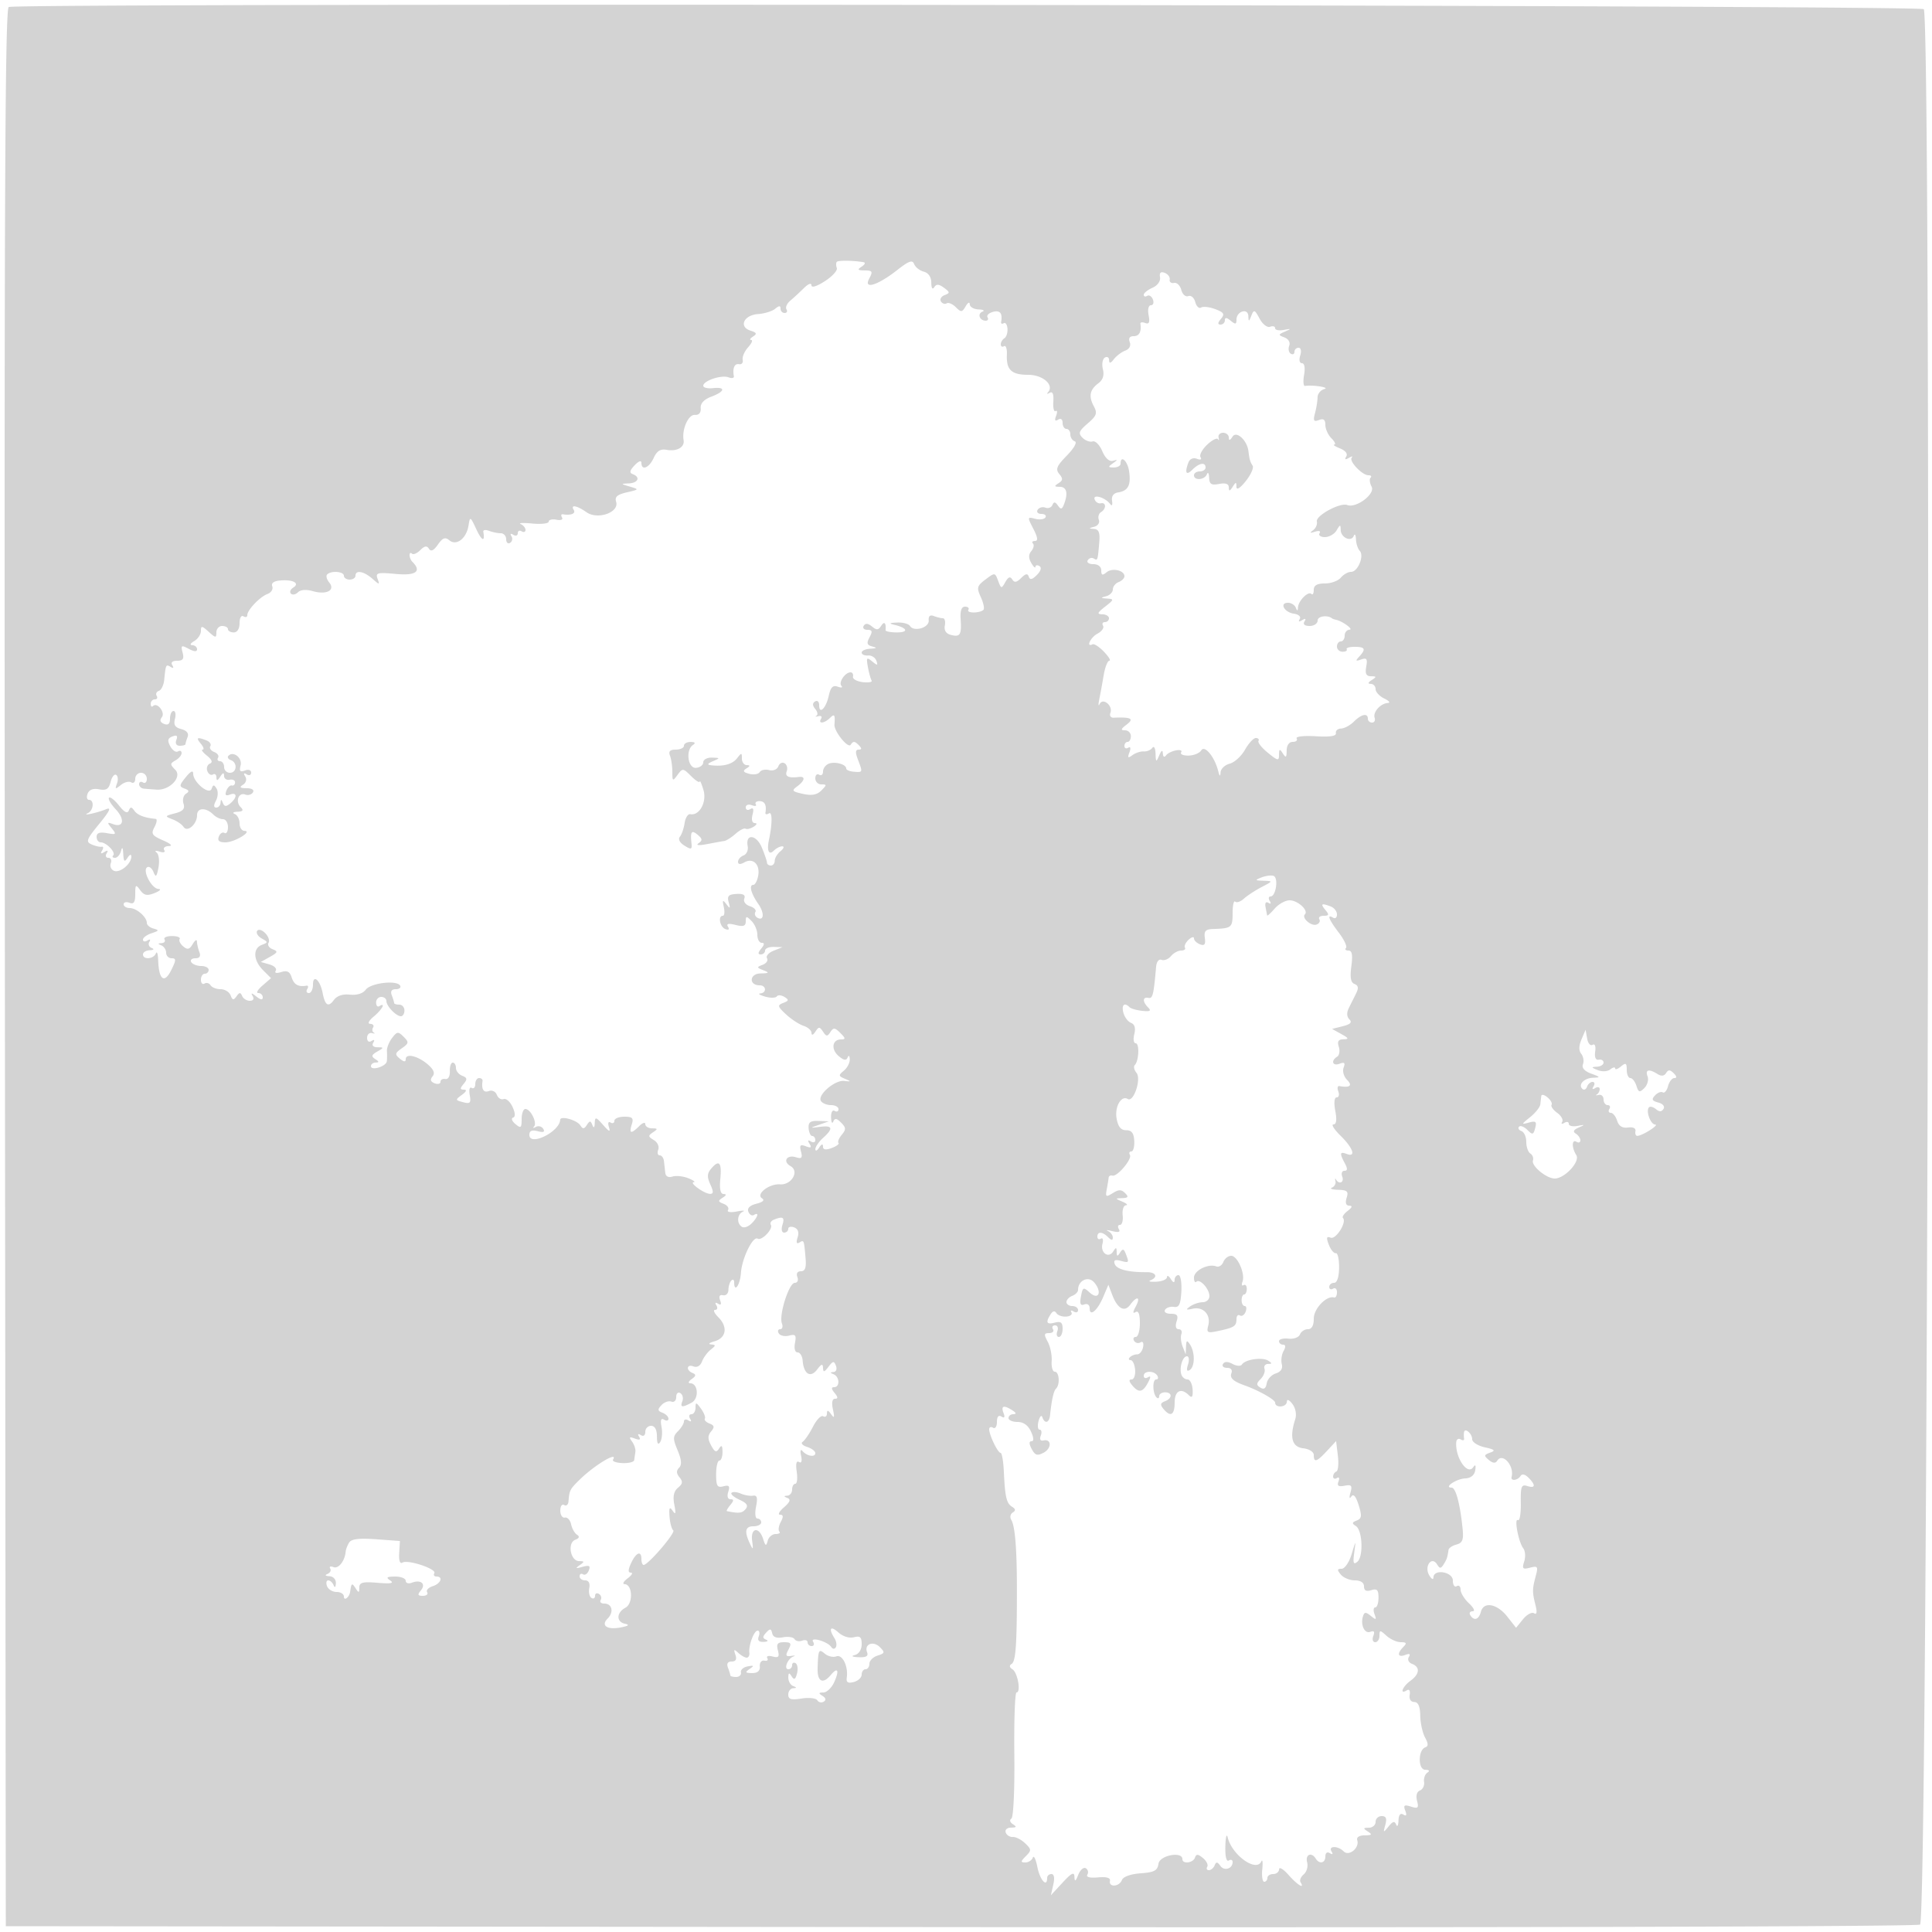 <svg xmlns="http://www.w3.org/2000/svg" width="500" height="500"><path d="M2.261 1.817c-.981.624-1.19 52.414-1 248.735L1.5 498.5l247 .236c143.502.137 247.59-.138 248.407-.656 2.076-1.316 3.02-494.37.95-495.705C496.163 1.283 3.974.729 2.261 1.817m214.325 65.93c-.246.247-.257.967-.023 1.601.234.633-1.147 2.169-3.069 3.411-2.123 1.373-3.494 1.789-3.494 1.062 0-.678-.848-.356-1.952.74-1.074 1.067-2.658 2.528-3.522 3.249-.863.72-1.308 1.733-.989 2.25.32.517.104.94-.478.94S202 80.495 202 79.878c0-.815-.381-.807-1.391.031-.764.635-2.766 1.253-4.447 1.373-3.682.263-5.046 3.303-1.927 4.293 1.606.509 1.741.826.647 1.519-.76.481-.975.882-.477.891.498.008.141.859-.792 1.89s-1.565 2.494-1.405 3.25c.161.756-.27 1.263-.958 1.125-1.161-.232-1.706 1.05-1.328 3.123.088.48-.538.605-1.39.278-1.806-.693-6.532.889-6.532 2.187 0 .488 1.125.763 2.5.613 3.388-.372 3.159.862-.409 2.209-1.905.718-2.854 1.744-2.75 2.969.101 1.188-.452 1.825-1.514 1.745-1.674-.126-3.394 3.724-2.913 6.52.319 1.852-1.71 3.011-4.414 2.52-1.577-.286-2.503.298-3.322 2.095-1.18 2.589-3.178 3.392-3.178 1.277 0-.717-.718-.462-1.75.62-1.282 1.343-1.416 1.958-.5 2.297 2.054.762 1.416 2.29-1 2.397-2.144.095-2.132.134.25.83 2.45.716 2.434.746-.789 1.489-2.458.566-3.156 1.18-2.759 2.429.872 2.749-4.755 4.754-7.651 2.725-2.539-1.778-4.227-2.072-3.301-.573.566.916-.8 1.445-2.824 1.094-.454-.079-.554.294-.224.829.338.547-.285.802-1.425.582-1.115-.215-2.027.009-2.027.497s-1.912.707-4.25.486c-2.338-.22-3.687-.157-3 .139.688.297 1.25.979 1.25 1.515 0 .537-.45.698-1 .358-.55-.34-1-.115-1 .5s-.52.797-1.155.405c-.689-.426-.884-.276-.483.371.369.597.213 1.368-.346 1.714-.559.345-1.016-.074-1.016-.931 0-.857-.638-1.559-1.418-1.559-.78 0-2.149-.28-3.041-.623-.893-.342-1.551-.23-1.463.25.496 2.721-.369 2.418-1.791-.627-1.576-3.375-1.649-3.411-2.031-1-.535 3.365-3.122 5.356-4.968 3.824-1.075-.892-1.724-.647-2.96 1.119-1.089 1.554-1.811 1.893-2.311 1.085-.534-.865-1.13-.772-2.253.35-.839.84-1.804 1.248-2.145.908-.34-.341-.619-.169-.619.381s.313 1.313.696 1.695c2.516 2.516.988 3.66-4.243 3.176-4.782-.442-5.305-.306-4.744 1.232.592 1.626.51 1.625-1.368-.02C94.134 147.818 92 147.449 92 149c0 .55-.675 1-1.5 1s-1.5-.45-1.5-1c0-1.112-3.294-1.373-4.325-.342-.362.362-.128 1.296.519 2.076 1.673 2.016-.682 3.273-4.227 2.257-1.708-.49-3.179-.379-3.849.291-.597.597-1.417.753-1.822.347-.406-.406-.141-1.107.59-1.558 1.802-1.114-.002-2.122-3.308-1.848-1.707.141-2.446.677-2.117 1.535.278.725-.275 1.607-1.228 1.96-1.984.736-5.233 4.147-5.233 5.494 0 .498-.45.628-1 .288-.56-.346-1 .434-1 1.774 0 1.46-.585 2.393-1.5 2.393-.825 0-1.5-.375-1.5-.834 0-.458-.675-.833-1.5-.833s-1.5.745-1.5 1.655c0 1.488-.201 1.473-2-.155-1.751-1.585-2-1.61-2-.205 0 .883-.788 2.064-1.75 2.625-.971.566-1.194 1.033-.5 1.05.688.016 1.25.496 1.25 1.065 0 .679-.74.639-2.146-.113-1.924-1.03-2.089-.929-1.594.965.424 1.621.096 2.113-1.413 2.113-1.231 0-1.698.431-1.252 1.155.443.715.275.883-.44.44-1.205-.744-1.256-.64-1.656 3.363-.135 1.352-.756 2.628-1.379 2.835-.623.208-.878.789-.567 1.292.311.503.088.915-.494.915S39 181.525 39 182.167c0 .641.273.893.607.56 1.09-1.091 3.26 1.69 2.267 2.906-.603.74-.395 1.337.6 1.719 1.049.402 1.526-.03 1.526-1.383 0-1.083.408-1.969.906-1.969.499 0 .664.927.368 2.059-.398 1.525.03 2.208 1.65 2.632 1.392.363 1.986 1.1 1.633 2.022-.307.798-.557 1.639-.557 1.869 0 .23-.661.418-1.469.418-.899 0-1.243-.586-.888-1.511.413-1.077.121-1.336-1.013-.9-1.235.473-1.361 1.045-.562 2.539.568 1.06 1.46 1.664 1.982 1.341.523-.323.95-.133.95.422 0 .555-.715 1.41-1.589 1.899-1.427.798-1.433 1.046-.058 2.42 1.871 1.871-1.449 5.391-4.853 5.146-1.1-.079-2.562-.191-3.25-.25-.687-.058-1.25-.583-1.25-1.165 0-.582.45-.781 1-.441s1-.084 1-.941S37.325 200 36.5 200s-1.5.702-1.5 1.559-.47 1.269-1.044.914c-.574-.355-1.783-.044-2.687.691-1.42 1.155-1.556 1.103-1-.382.354-.945.261-1.954-.206-2.243-.467-.289-1.116.536-1.441 1.832-.462 1.838-1.115 2.257-2.966 1.904-1.555-.298-2.584.094-2.983 1.135-.336.875-.174 1.59.358 1.59 1.411 0 1.187 2.73-.281 3.428-1.773.843 2.344-.035 4.726-1.008 1.42-.58.92.48-1.775 3.77-3.34 4.076-3.557 4.662-1.976 5.352.976.427 2.146.693 2.599.592.454-.101.497.347.096.996-.488.789-.296.911.58.37.866-.535 1.068-.418.595.345-.392.635-.188 1.155.453 1.155s.921.638.622 1.417c-.299.78.09 1.661.864 1.958 1.55.595 4.475-1.834 4.451-3.696-.009-.691-.417-.558-.985.321-.774 1.198-.996.997-1.101-1-.089-1.709-.276-1.946-.588-.75-.252.962-.95 1.75-1.551 1.75s-.815-.279-.474-.619c.758-.759-1.734-3.381-3.215-3.381-.589 0-1.071-.645-1.071-1.434 0-1.007.793-1.29 2.663-.951 2.424.44 2.536.327 1.25-1.253-1.249-1.535-1.214-1.662.305-1.093 2.765 1.036 3.184-1.212.716-3.839-1.251-1.332-2.025-2.673-1.719-2.979.307-.306 1.468.602 2.581 2.017 1.367 1.738 2.19 2.161 2.538 1.302.41-1.014.7-1.005 1.44.046.802 1.141 2.585 1.822 5.511 2.107.432.043.297.989-.3 2.104-.948 1.773-.67 2.208 2.215 3.461 2.005.871 2.59 1.449 1.491 1.473-.995.021-1.534.484-1.198 1.028.358.579-.134.747-1.191.405-1.06-.343-1.373-.235-.76.262.573.464.786 2.194.472 3.844-.464 2.445-.701 2.665-1.284 1.187-.394-.998-1.127-1.56-1.629-1.25-1.326.82 1.106 5.533 2.899 5.619.825.039.386.515-.976 1.059-1.967.785-2.738.63-3.75-.755-1.144-1.564-1.274-1.456-1.274 1.056 0 2.076-.387 2.65-1.5 2.222-.825-.316-1.5-.139-1.5.393 0 .533.707.969 1.571.969 1.759 0 4.429 2.324 4.429 3.855 0 .549.788 1.209 1.75 1.466 1.482.395 1.406.578-.5 1.19-1.237.397-2.25 1.146-2.25 1.665 0 .518.52.621 1.155.229.682-.422.884-.277.493.355-.363.588-.095 1.297.596 1.576.758.305.562.537-.494.585-.962.043-1.75.529-1.75 1.079 0 1.439 2.739 1.234 3.338-.25.277-.687.547.1.598 1.75.159 5.059 1.586 6.165 3.362 2.605 1.31-2.627 1.329-3.105.125-3.105A1.424 1.424 0 0 1 43 246.583c0-.779-.562-1.643-1.25-1.921-.961-.388-.948-.522.059-.583.72-.043 1.066-.473.768-.954-.297-.481.568-.875 1.923-.875s2.252.343 1.993.762c-.259.419.163 1.287.937 1.93 1.107.919 1.633.783 2.459-.637.578-.993 1.064-1.279 1.081-.637.016.643.303 1.88.637 2.75.404 1.053.049 1.582-1.059 1.582-.916 0-1.388.45-1.048 1 .34.55 1.491 1 2.559 1s1.941.45 1.941 1-.45 1-1 1-1 .702-1 1.559.419 1.3.931.984c.512-.317 1.213-.118 1.559.441.345.559 1.516 1.016 2.6 1.016 1.085 0 2.246.713 2.581 1.584.493 1.286.784 1.333 1.544.25.733-1.043 1.048-1.062 1.444-.084.279.688 1.172 1.25 1.983 1.25.915 0 1.19-.475.725-1.25-.51-.849-.209-.81.941.122 1.103.895 1.692.982 1.692.25 0-.617-.519-1.122-1.153-1.122s-.152-.868 1.071-1.929l2.224-1.929-2.071-2.071c-2.53-2.53-2.682-5.622-.321-6.531 1.662-.64 1.66-.725-.021-1.669-.974-.547-1.508-1.42-1.186-1.94.332-.537 1.233-.297 2.085.554.825.825 1.217 1.956.872 2.514-.345.558.13 1.305 1.054 1.66 1.448.556 1.353.829-.687 1.972l-2.367 1.326 2.239.635c1.231.35 1.962 1.082 1.625 1.629-.374.604.186.739 1.43.344 1.514-.48 2.213-.119 2.693 1.393.596 1.879 1.719 2.504 3.837 2.136.454-.079.54.318.191.881-.348.564-.156 1.025.426 1.025S81 256.01 81 254.8c0-2.772 1.851-1.169 2.492 2.159.629 3.266 1.479 3.802 2.914 1.839.796-1.089 2.289-1.587 4.16-1.388 1.794.191 3.36-.294 4.068-1.262 1.277-1.746 7.988-2.568 8.902-1.09.32.518-.168.942-1.084.942-1.108 0-1.463.529-1.059 1.582.334.87.607 1.77.607 2 0 .23.6.418 1.333.418.734 0 1.334.675 1.334 1.5s-.407 1.5-.905 1.5c-1.249 0-3.762-2.624-3.762-3.929 0-.589-.6-1.071-1.333-1.071-.734 0-1.334.655-1.334 1.456 0 .801.375 1.224.834.941 1.77-1.094.72.876-1.417 2.659-1.311 1.094-1.704 1.891-.941 1.911.72.018 1.055.445.744.948-.311.503-.225 1.104.191 1.336.416.232.194.284-.494.116-.687-.167-1.25.383-1.25 1.223 0 .9.474 1.235 1.155.815.715-.443.883-.275.44.44-.437.708-.013 1.167 1.096 1.185 1.71.029 1.706.091-.061 1.117-1.51.877-1.606 1.254-.5 1.955.998.632 1.031.872.12.883-.687.008-1.25.423-1.25.921 0 1.31 3.978.079 4.115-1.273.063-.623.073-1.808.02-2.633-.052-.825.548-2.342 1.335-3.372 1.294-1.696 1.576-1.725 2.988-.313 1.412 1.413 1.368 1.693-.471 2.982-1.793 1.256-1.853 1.57-.509 2.685 1.033.857 1.522.904 1.522.147 0-1.615 3.14-.876 5.714 1.344 1.541 1.33 1.913 2.271 1.224 3.101-.682.823-.516 1.374.536 1.778.84.322 1.526.149 1.526-.383 0-.533.563-.857 1.25-.719.721.144 1.216-.703 1.171-2-.044-1.238.293-2.25.75-2.25.456 0 .829.627.829 1.393s.726 1.671 1.613 2.012c1.306.501 1.377.902.377 2.107-.987 1.189-.971 1.488.079 1.488.824 0 .628.501-.526 1.345-1.759 1.286-1.745 1.369.312 1.907 1.836.48 2.086.208 1.71-1.865-.246-1.359-.027-2.173.498-1.848.515.318.937-.123.937-.98s.45-1.559 1-1.559.947.337.882.75c-.337 2.133.275 3.127 1.61 2.615.838-.322 1.75.103 2.082.968.325.847 1.117 1.344 1.759 1.103.642-.24 1.678.668 2.302 2.019.727 1.573.777 2.574.14 2.787-.547.182-.27.932.615 1.667 1.41 1.17 1.61 1.011 1.61-1.287 0-1.442.434-2.622.965-2.622 1.347 0 3.119 3.566 2.25 4.529-.393.435-.184.487.466.115.649-.372 1.507-.148 1.906.497.502.813.062 1-1.431.61-1.507-.394-2.156-.108-2.156.951 0 3.052 7.825-.772 7.968-3.895.052-1.126 4.313.035 5.209 1.42.659 1.019.998 1.001 1.702-.09.742-1.151.963-1.151 1.421 0 .361.907.569.74.621-.498.071-1.668.295-1.616 2.163.5 1.582 1.792 1.946 1.927 1.511.559-.335-1.054-.162-1.548.416-1.191.544.336.989.134.989-.448 0-.582 1.155-1.059 2.567-1.059 2.113 0 2.455.355 1.933 2-.764 2.407-.18 2.537 1.929.429.864-.865 1.571-1.09 1.571-.5 0 .589.787 1.078 1.75 1.086 1.501.013 1.537.158.25 1.019-1.312.877-1.286 1.129.208 2.011.941.555 1.455 1.67 1.143 2.481-.311.811-.142 1.474.375 1.474.518 0 1.016.675 1.107 1.5l.334 3.014c.103.939.809 1.311 1.855.979.928-.295 2.766-.105 4.083.422 1.317.527 1.971.987 1.454 1.022-1.323.089 2.671 2.992 4.17 3.031.944.025.967-.54.103-2.438-.861-1.889-.827-2.831.143-4 2.095-2.524 2.857-1.755 2.45 2.47-.261 2.703.013 4.005.845 4.015.806.01.722.337-.242.947-1.262.797-1.227 1.025.244 1.589.944.362 1.456 1.079 1.138 1.594-.334.541.618.705 2.256.389 1.559-.3 2.272-.281 1.584.043-1.502.708-1.647 3.06-.242 3.928.554.342 1.679-.049 2.5-.87 1.632-1.632 2.026-3.083.597-2.2-.493.305-1.138-.078-1.434-.849-.349-.91.387-1.635 2.093-2.063 1.656-.415 2.195-.93 1.455-1.388-1.715-1.06 1.837-3.833 4.644-3.627 2.988.22 5.083-3.399 2.73-4.716-2.123-1.188-.979-3.049 1.408-2.292 1.465.465 1.725.169 1.296-1.474-.433-1.654-.189-1.922 1.247-1.371 1.319.507 1.571.34.966-.64-.545-.881-.433-1.085.335-.61.635.392 1.155.236 1.155-.346s-.354-1.059-.787-1.059c-.433 0-.855-.9-.938-2-.118-1.563.437-1.978 2.537-1.9l2.688.099-2.5.882c-2.495.88-2.494.881.25.539 3.262-.406 3.475.414.75 2.88-1.1.995-1.993 2.303-1.985 2.905.009.602.452.42.985-.405.612-.947.975-1.051.985-.282.01.842.709.961 2.265.385 1.238-.458 2.025-1.049 1.75-1.314-.275-.265.107-1.213.849-2.107 1.14-1.373 1.113-1.863-.169-3.145-1.146-1.146-1.642-1.214-2.021-.278-.275.683-.537.202-.58-1.068-.044-1.3.358-2.039.921-1.691.55.34 1 .141 1-.441s-.873-1.059-1.941-1.059-2.24-.484-2.606-1.077c-.95-1.536 3.588-5.445 6.012-5.179 1.854.203 1.871.154.188-.558-1.677-.709-1.7-.902-.25-2.106.878-.728 1.561-2.057 1.518-2.952-.045-.934-.285-1.122-.562-.441-.348.853-1.004.741-2.333-.397-2.037-1.744-1.65-4.29.652-4.29 1.207 0 1.172-.293-.197-1.662-1.406-1.406-1.803-1.445-2.572-.25-.776 1.205-1.055 1.193-1.909-.088-.889-1.333-1.109-1.333-1.985 0-.584.891-.991 1.02-1 .317-.008-.65-.93-1.472-2.047-1.827-1.118-.355-3.153-1.683-4.522-2.952-2.233-2.07-2.31-2.376-.746-2.977 1.469-.563 1.516-.81.298-1.562-.795-.491-1.682-.548-1.972-.126-.289.421-1.651.443-3.026.046-1.375-.396-1.937-.764-1.25-.819 1.72-.137 1.586-2.1-.143-2.1-2.854 0-2.684-2.996.174-3.07 2.286-.059 2.412-.191.792-.825-1.774-.695-1.789-.808-.187-1.423.958-.367 1.458-1.125 1.113-1.683-.345-.559.414-1.434 1.687-1.944l2.314-.928-2.25-.064c-1.238-.034-2.25.387-2.25.937s-.505 1-1.122 1c-.776 0-.738-.464.122-1.5s.898-1.5.122-1.5c-.617 0-1.122-.932-1.122-2.071 0-1.14-.675-2.747-1.5-3.572-1.333-1.333-1.5-1.323-1.5.091 0 1.221-.615 1.436-2.649.925-1.851-.464-2.438-.323-1.948.47.433.7.171.931-.684.603-1.426-.547-1.969-3.446-.646-3.446.407 0 .518-1.012.247-2.25-.408-1.859-.293-1.989.659-.75.964 1.255 1.062 1.173.599-.5-.442-1.601-.043-2.03 2.003-2.148 1.768-.103 2.396.266 2.038 1.198-.292.763.336 1.618 1.447 1.971 1.079.343 1.724 1.01 1.432 1.482-.292.472-.104 1.122.417 1.444 1.796 1.111 1.997-1.127.316-3.527-1.889-2.698-2.458-4.92-1.259-4.92.437 0 .993-1.036 1.235-2.303.562-2.942-1.29-4.79-3.54-3.531-1.103.618-1.667.568-1.667-.148 0-.594.642-1.327 1.427-1.628.785-.302 1.268-1.377 1.073-2.39-.636-3.304 2.234-3.054 3.645.317.733 1.751 1.337 3.521 1.343 3.933.007.412.462.75 1.012.75s1-.562 1-1.25c0-.687.675-1.798 1.5-2.468.825-.67 1.027-1.233.45-1.25-.578-.018-1.59.508-2.25 1.168-1.201 1.201-1.783-.083-1.223-2.7.92-4.302.927-7.559.016-6.996-.573.355-.978.274-.899-.18.34-1.961-.193-2.991-1.55-2.991-.801 0-1.227.37-.948.822.279.452-.19.554-1.044.227-.856-.329-1.552-.073-1.552.57 0 .641.521.844 1.158.451.793-.491.98-.037.593 1.441-.336 1.287-.098 2.162.593 2.171.667.009.542.404-.296.934-.799.506-1.743.739-2.099.52-.355-.22-1.519.372-2.587 1.316-1.067.943-2.373 1.778-2.901 1.855-.529.078-2.536.442-4.461.811-2.175.417-3.009.33-2.203-.229 1.042-.721.992-1.152-.25-2.183-1.592-1.321-1.914-.861-1.59 2.264.162 1.567-.078 1.638-1.834.542-1.225-.765-1.685-1.673-1.168-2.304.469-.572 1.02-2.166 1.223-3.541.203-1.375.868-2.405 1.477-2.29 2.361.449 4.323-3.16 3.4-6.254-.486-1.626-.922-2.618-.969-2.206-.047.412-1.054-.218-2.238-1.402-2.074-2.074-2.201-2.085-3.5-.309-1.257 1.719-1.348 1.667-1.348-.766 0-1.435-.273-3.321-.607-4.191-.435-1.134-.01-1.582 1.5-1.582 1.159 0 2.107-.45 2.107-1s.787-.993 1.75-.985c1.108.01 1.335.285.619.75-1.992 1.294-1.38 6.112.756 5.951 1.031-.078 1.875-.721 1.875-1.429 0-.708 1.012-1.255 2.25-1.217 2.147.067 2.158.11.25.93-1.426.613-1.569.913-.5 1.045 3.157.39 5.546-.25 6.75-1.809 1.145-1.483 1.25-1.477 1.25.073 0 .93.563 1.698 1.25 1.706.935.012.914.229-.085.862-1.014.643-.835.976.749 1.39 1.146.3 2.36.098 2.698-.448.337-.546 1.434-.779 2.436-.517 1.031.27 2.065-.154 2.38-.976.307-.799 1.042-1.154 1.633-.788.591.365.834 1.294.539 2.063-.516 1.345.496 1.818 3.15 1.474 1.77-.23 1.549.986-.443 2.443-1.503 1.099-1.335 1.317 1.493 1.938 2.294.504 3.629.258 4.765-.878 1.432-1.432 1.432-1.578.006-1.578a1.57 1.57 0 0 1-1.571-1.559c0-.857.45-1.281 1-.941.55.34 1-.035 1-.834 0-.799.675-1.711 1.5-2.028 1.639-.628 4.5.17 4.5 1.256 0 .374.9.748 2 .831 2.316.175 2.305.208 1.025-3.16-.704-1.852-.649-2.565.2-2.565.864 0 .847-.328-.067-1.242-.975-.975-1.403-.979-1.996-.02-.667 1.079-4.342-3.479-4.204-5.213.206-2.575-.001-2.882-1.158-1.725-1.445 1.445-3.167 1.603-2.307.211.336-.543.025-.842-.691-.663-.716.178-.946.129-.51-.109.435-.238.301-1.025-.299-1.747-.755-.91-.768-1.513-.042-1.962.577-.356 1.049.08 1.049.97 0 2.543 1.777.792 2.49-2.454.483-2.199 1.065-2.781 2.327-2.33.926.332 1.349.235.942-.215-.81-.892.951-3.501 2.363-3.501.483 0 .765.496.628 1.103-.138.606.996 1.252 2.518 1.434 1.522.182 2.558-.009 2.302-.423-.256-.415-.691-1.996-.966-3.514-.443-2.442-.316-2.606 1.11-1.429 1.363 1.124 1.531 1.098 1.091-.171-.286-.825-1.259-1.437-2.163-1.361-.903.076-1.642-.261-1.642-.75s1.012-.941 2.25-1.005c1.687-.087 1.813-.23.504-.573-1.388-.363-1.535-.852-.715-2.384.818-1.528.701-1.927-.563-1.927-.877 0-1.302-.472-.946-1.049.439-.71 1.128-.65 2.135.186 1.192.99 1.668.95 2.396-.201.789-1.247 1.313-.707 1.113 1.147-.035.321 1.277.584 2.915.584 3.139 0 2.796-1.14-.589-1.954-1.542-.371-1.383-.508.691-.597 1.48-.064 2.965.328 3.3.87 1.011 1.635 5.025.456 4.859-1.426-.099-1.118.356-1.503 1.331-1.129.816.313 1.87.569 2.343.569.474 0 .696.856.495 1.903-.237 1.23.314 2.081 1.556 2.406 2.407.63 2.815-.027 2.534-4.078-.15-2.174.223-3.231 1.143-3.231.751 0 1.135.373.853.829-.559.906 3.006.894 3.912-.013.307-.307 0-1.782-.682-3.28-1.121-2.459-1.004-2.9 1.211-4.571 2.413-1.819 2.466-1.814 3.268.343.777 2.087.866 2.103 1.868.322.746-1.327 1.266-1.523 1.79-.676.548.888 1.139.793 2.302-.371 1.15-1.15 1.674-1.238 1.976-.333.296.888.88.763 2.088-.445 1.022-1.022 1.284-1.921.67-2.3-.555-.343-1.022-.259-1.038.186-.017.445-.503-.002-1.079-.993-.735-1.263-.729-2.189.021-3.092.589-.71.775-1.586.413-1.948-.362-.362-.122-.658.534-.658.831 0 .7-.952-.433-3.143-1.584-3.063-1.572-3.128.474-2.594 1.154.302 2.35.141 2.658-.357.308-.498-.168-.906-1.058-.906-.893 0-1.322-.479-.958-1.068.363-.588 1.261-.838 1.995-.556.733.281 1.554-.026 1.822-.682.364-.888.729-.852 1.426.14.755 1.075 1.061 1.011 1.576-.332 1.103-2.874.703-4.501-1.111-4.517-1.437-.013-1.493-.178-.314-.924 1.152-.729 1.191-1.203.199-2.398-1.02-1.229-.674-2.066 1.973-4.774 1.853-1.896 2.72-3.446 2.051-3.669-.637-.213-1.159-1.024-1.159-1.803 0-.779-.45-1.417-1-1.417s-1-.702-1-1.559c0-.936-.468-1.27-1.17-.836-.794.491-.958.171-.511-.993.362-.944.302-1.496-.133-1.227-.436.269-.701-.831-.589-2.445.136-1.967-.176-2.718-.947-2.277-.632.362-.828.301-.435-.134 1.693-1.875-1.312-4.529-5.128-4.529-4.338 0-5.686-1.277-5.508-5.217.067-1.494-.261-2.48-.729-2.191-.467.29-.85.076-.85-.474 0-.55.421-1.26.936-1.579.515-.318.872-1.438.793-2.489-.079-1.051-.512-1.684-.961-1.406-.45.277-.753.134-.674-.32.392-2.257-.271-3.09-2.083-2.617-1.094.286-1.742.919-1.441 1.407.302.487.098.886-.452.886-1.591 0-2.257-1.778-.874-2.336.691-.278.244-.542-.994-.585-1.238-.043-2.264-.641-2.28-1.329-.017-.688-.493-.456-1.058.514-.92 1.58-1.186 1.605-2.55.241-.838-.838-1.906-1.287-2.374-.998-.467.289-1.134.065-1.482-.498-.348-.563.084-1.298.96-1.634 1.42-.545 1.4-.753-.18-1.908-1.331-.973-1.958-1.006-2.514-.132-.443.697-.748.223-.757-1.179-.009-1.466-.738-2.532-1.946-2.848-1.062-.278-2.182-1.161-2.49-1.962-.441-1.15-1.351-.835-4.319 1.497-5.126 4.027-8.879 5.183-7.311 2.252.986-1.841.845-2.097-1.164-2.11-1.842-.013-1.994-.204-.785-.985.825-.533 1.05-1.047.5-1.141-2.623-.451-6.512-.514-6.914-.112m83.624 4.01c.17 1.009-.644 2.138-1.96 2.721-1.238.548-2.25 1.366-2.25 1.818 0 .452.403.573.895.269.493-.305 1.153.119 1.469.941.315.822.085 1.494-.512 1.494-.625 0-.878 1.085-.596 2.558.358 1.873.125 2.418-.872 2.036-.748-.287-1.312-.201-1.254.192.311 2.082-.301 3.214-1.737 3.214-1.035 0-1.397.547-1.017 1.538.357.93-.094 1.795-1.143 2.188-.953.357-2.281 1.353-2.951 2.212-.882 1.131-1.227 1.201-1.25.253-.018-.72-.518-1.008-1.113-.641-.595.368-.818 1.717-.496 3 .394 1.568.012 2.759-1.169 3.64-2.239 1.672-2.567 3.357-1.163 5.979.948 1.772.706 2.442-1.597 4.421-2.298 1.974-2.504 2.543-1.345 3.701.753.754 1.933 1.182 2.622.952.689-.23 1.809.898 2.491 2.507.766 1.809 1.81 2.766 2.738 2.511 1.333-.367 1.333-.295 0 .648-1.294.915-1.26 1.062.25 1.076.962.008 1.75-.435 1.75-.985 0-2.357 1.812-.737 2.21 1.977.522 3.556-.249 5.053-2.81 5.453-1.225.192-1.796.967-1.608 2.184.172 1.116-.032 1.448-.5.813-1.246-1.688-4.544-2.659-4.001-1.178.253.688.965 1.138 1.584 1.001 1.43-.318 1.473 1.417.057 2.292-.588.363-.838 1.262-.556 1.997.282.734-.249 1.537-1.181 1.782-1.498.395-1.505.46-.062.563 1.214.086 1.563.95 1.36 3.366-.411 4.876-.422 4.912-1.424 4.293-.512-.317-1.213-.118-1.559.441-.348.562.291 1.016 1.431 1.016 1.233 0 2.059.651 2.059 1.622 0 1.263.305 1.37 1.373.483 1.464-1.215 4.627-.509 4.627 1.033 0 .509-.675 1.184-1.5 1.5-.825.317-1.5 1.17-1.5 1.896 0 .725-.788 1.525-1.75 1.777-1.48.387-1.442.478.25.595 1.854.128 1.818.281-.5 2.094-2.026 1.585-2.168 1.96-.75 1.978.962.012 1.75.472 1.75 1.022s-.477 1-1.059 1-.795.427-.472.95c.323.522-.326 1.438-1.441 2.035-1.829.979-3.066 3.65-1.278 2.76.413-.206 1.746.668 2.964 1.94 1.218 1.273 1.838 2.315 1.378 2.315-.46 0-1.119 1.688-1.464 3.75a217.78 217.78 0 0 1-1.139 6.25c-.281 1.375-.237 1.919.097 1.208.825-1.75 3.494.42 2.786 2.265-.28.73.084 1.302.809 1.27 4.581-.201 5.421.244 3.378 1.789-1.499 1.133-1.594 1.468-.417 1.468.839 0 1.525.675 1.525 1.5s-.375 1.5-.834 1.5c-.458 0-.833.477-.833 1.059s.445.784.989.448c.593-.367.718.109.312 1.191-.539 1.439-.386 1.588.762.741.79-.584 2.112-1.019 2.937-.967.825.052 1.831-.37 2.235-.939.404-.568.773.092.82 1.467.079 2.295.156 2.336.945.5.579-1.347.887-1.51.945-.5.051.888.385 1.092.82.5.905-1.232 4.644-1.971 3.903-.771-.293.474.578.842 1.936.817 1.358-.026 2.834-.635 3.279-1.356.891-1.443 3.456 1.685 4.388 5.352.367 1.447.527 1.53.613.316.064-.902 1.128-1.902 2.366-2.222 1.238-.319 3.017-1.943 3.953-3.608.937-1.665 2.201-3.028 2.81-3.028.608 0 .912.338.676.75s.862 1.797 2.441 3.076c2.599 2.107 2.871 2.154 2.885.5.013-1.545.165-1.595.985-.326.784 1.213.972 1.069.985-.75.009-1.365.628-2.25 1.574-2.25.857 0 1.311-.402 1.007-.893-.307-.497 1.875-.747 4.92-.564 3.71.223 5.398-.038 5.243-.81-.126-.627.476-1.161 1.338-1.186.862-.026 2.357-.834 3.322-1.797 1.945-1.94 3.611-2.286 3.611-.75 0 .55.488 1 1.083 1 .596 0 .898-.558.67-1.241-.488-1.463 1.541-3.73 3.426-3.827.726-.037.309-.556-.929-1.152-1.238-.597-2.25-1.692-2.25-2.433 0-.741-.562-1.354-1.25-1.362-.833-.011-.75-.339.25-.985 1.294-.836 1.269-.971-.184-.985-1.243-.011-1.566-.663-1.235-2.489.366-2.021.125-2.361-1.316-1.853-1.441.507-1.536.374-.515-.726 1.822-1.964 1.551-2.547-1.185-2.547-1.34 0-2.26.285-2.044.633.215.349-.264.634-1.065.634-.801 0-1.456-.6-1.456-1.334 0-.733.45-1.333 1-1.333s1-.675 1-1.5.563-1.514 1.25-1.53c1.165-.029-1.841-2.235-3.5-2.569-.413-.083-.863-.242-1-.353-1.193-.961-3.75-.593-3.75.54 0 .777-.927 1.412-2.059 1.412-1.302 0-1.797-.425-1.346-1.155.473-.763.271-.88-.595-.345-.835.516-1.067.417-.64-.274.388-.627-.25-1.218-1.517-1.405-2.487-.365-3.801-2.821-1.51-2.821.825 0 1.727.563 2.005 1.25.385.954.523.937.583-.071.102-1.712 2.656-4.269 3.46-3.465.34.341.619-.131.619-1.047 0-1.17.859-1.667 2.878-1.667 1.582 0 3.437-.675 4.122-1.5s1.879-1.5 2.655-1.5c1.759 0 3.466-4.15 2.241-5.45-.493-.522-.932-1.872-.975-3-.043-1.128-.297-1.513-.565-.856-.678 1.668-3.349.445-3.386-1.551-.027-1.457-.146-1.445-1.05.107-.561.963-1.924 1.75-3.029 1.75s-1.734-.445-1.398-.989c.358-.579-.134-.747-1.191-.405-1.298.42-1.438.321-.499-.353.716-.515 1.166-1.542 1-2.282-.345-1.532 6.014-4.978 7.871-4.266 2.314.888 7.304-2.877 6.3-4.753-.497-.929-.619-1.973-.272-2.321.347-.347.106-.631-.535-.631-1.65 0-5.136-3.682-4.334-4.577.367-.409.035-.377-.738.071-.948.551-1.171.438-.685-.348.432-.7-.204-1.533-1.596-2.091-1.273-.511-1.944-.957-1.493-.992.452-.034.115-.77-.75-1.634-.864-.865-1.571-2.426-1.571-3.469 0-1.357-.473-1.716-1.661-1.26-1.356.52-1.542.193-1.013-1.781.356-1.331.653-3.174.66-4.096.008-.922.802-1.882 1.764-2.134 1.568-.409-2.959-1.134-5.015-.802-.421.068-.527-1.229-.236-2.882.32-1.814.101-3.005-.552-3.005-.627 0-.815-.841-.447-2 .364-1.147.18-2-.433-2-.587 0-1.067.477-1.067 1.059s-.43.793-.956.468-.705-1.248-.397-2.051c.326-.848-.185-1.745-1.22-2.142-1.67-.641-1.661-.736.146-1.529 1.687-.741 1.647-.793-.323-.419-1.238.235-2.25.033-2.25-.448s-.591-.649-1.312-.372c-.73.28-1.933-.656-2.71-2.108-1.254-2.342-1.472-2.423-2.118-.785-.644 1.635-.727 1.646-.79.108-.088-2.156-3.07-1.235-3.07.948 0 1.234-.279 1.284-1.5.271-1.036-.86-1.5-.898-1.5-.122 0 .617-.505 1.122-1.122 1.122-.782 0-.748-.451.108-1.483 1.022-1.231.773-1.658-1.461-2.508-1.481-.563-3.135-.75-3.676-.416-.541.335-1.223-.306-1.515-1.423-.292-1.117-1.103-1.812-1.801-1.544-.702.269-1.514-.446-1.815-1.598-.3-1.147-1.147-1.96-1.882-1.807-.735.154-1.238-.241-1.118-.876.12-.635-.46-1.416-1.29-1.734-1.034-.397-1.417-.037-1.218 1.146m15.157 41.493c.168.688.105.88-.139.427s-1.506.175-2.805 1.395c-1.299 1.22-2.076 2.68-1.728 3.243.378.612-.005.78-.948.418-.932-.357-1.821.017-2.164.912-1.041 2.711-.619 3.533.988 1.926 1.783-1.783 3.429-2.057 3.429-.571 0 .55-.675 1-1.5 1s-1.5.45-1.5 1c0 1.439 2.739 1.234 3.338-.25.277-.687.54-.3.583.861.064 1.7.566 2.019 2.579 1.634 1.676-.321 2.505-.028 2.515.888.012 1.067.229 1.037.985-.133.862-1.333.972-1.333.99 0 .012.929.933.359 2.42-1.5 1.32-1.649 2.112-3.449 1.76-4-.651-1.018-.799-1.533-1.077-3.75-.355-2.832-3.11-5.338-4.117-3.745-.63.996-.95 1.077-.961.245-.008-.687-.676-1.25-1.484-1.25-.807 0-1.331.563-1.164 1.25M52 192.5c.685.825.879 1.5.431 1.5-.447 0 .06.703 1.128 1.563 1.307 1.052 1.551 1.727.747 2.064-.656.276-.947 1.146-.645 1.932.302.786.951 1.181 1.444.876.492-.304.902.036.91.756.011.951.281.899.985-.191.69-1.068.974-1.127.985-.206.008.711.66 1.161 1.449 1 .789-.162 1.419.156 1.4.706-.019.55-.396.902-.839.782-.443-.12-1.078.492-1.411 1.361-.431 1.121-.168 1.411.905 1 1.901-.73 1.971.731.108 2.276-1.077.894-1.523.865-1.921-.127-.396-.989-.537-.999-.597-.042-.043.688-.545 1.25-1.114 1.25-.688 0-.711-.605-.07-1.804.531-.992.601-2.393.156-3.113-.66-1.069-.896-1.059-1.284.054-.603 1.73-4.767-1.679-4.767-3.903 0-.96-.654-.652-1.919.905-1.709 2.101-1.743 2.425-.317 2.938 1.184.427 1.283.776.379 1.335-.673.416-.967 1.566-.653 2.556.429 1.352-.121 1.98-2.209 2.524-2.656.691-2.685.76-.633 1.546 1.181.452 2.458 1.325 2.839 1.94.956 1.547 3.513-.645 3.513-3.012 0-1.97 2.31-2.056 4.21-.156.655.655 1.775 1.19 2.49 1.19.715 0 1.3.927 1.3 2.059 0 1.132-.403 1.81-.895 1.506-.493-.305-1.153.119-1.469.941-.405 1.056.095 1.494 1.704 1.494 2.347 0 7.162-2.911 4.91-2.968-.687-.018-1.25-.894-1.25-1.949 0-1.054-.562-2.143-1.25-2.421-.687-.277-.373-.54.7-.583 1.441-.058 1.657-.372.828-1.201-1.44-1.44-.524-3.91 1.204-3.247.723.278 1.613.025 1.976-.563.395-.638-.269-1.074-1.649-1.083-1.704-.012-1.948-.244-.931-.889.803-.508 1.052-1.401.596-2.139-.51-.824-.38-1.017.371-.552.635.392 1.155.188 1.155-.453 0-.664-.697-.898-1.621-.544-1.234.473-1.498.157-1.11-1.329.506-1.936-1.914-3.824-3.162-2.466-.334.364-.044.862.643 1.107 1.762.63 1.56 3.28-.25 3.28-.825 0-1.5-.675-1.5-1.5s-.477-1.5-1.059-1.5-.81-.403-.506-.895c.305-.493-.147-1.164-1.004-1.493-.857-.329-1.307-1.004-1-1.5.307-.496-.152-1.175-1.019-1.507-2.44-.937-2.762-.732-1.412.895m274.5 34.568c-1.811.717-1.764.799.5.868 2.472.075 2.467.094-.498 1.639-1.649.86-3.71 2.208-4.581 2.996-.871.789-1.884 1.132-2.252.765-.368-.368-.669.981-.669 2.997 0 3.723-.264 3.938-5 4.088-1.998.063-2.437.529-2.188 2.321.234 1.685-.077 2.094-1.25 1.643-.859-.329-1.562-1.019-1.562-1.531 0-.513-.628-.353-1.395.357-.767.709-1.191 1.627-.941 2.039.25.412-.192.75-.983.75-.79 0-1.974.648-2.632 1.441-.657.792-1.747 1.228-2.422.969-.721-.276-1.31.471-1.427 1.81-.641 7.312-.876 8.259-1.988 8.03-1.531-.316-1.565.997-.064 2.498.863.863.491 1.077-1.502.865-1.457-.156-2.948-.582-3.314-.948-1.329-1.329-2.132-.617-1.6 1.42.3 1.146 1.192 2.332 1.981 2.635.948.364 1.234 1.355.842 2.916-.326 1.3-.165 2.364.358 2.364 1.029 0 .835 4.585-.239 5.66-.361.361-.156 1.259.456 1.997 1.298 1.563-.746 7.698-2.254 6.767-1.695-1.048-3.447 2.024-2.894 5.076.382 2.112 1.116 3.001 2.479 3.003 1.409.002 1.977.752 2.083 2.75.081 1.511-.26 2.747-.757 2.747-.498 0-.663.392-.367.871.655 1.059-3.278 5.73-4.529 5.379-.49-.138-.924.087-.965.5-.041.412-.264 1.765-.495 3.005-.376 2.021-.215 2.127 1.55 1.025 1.554-.971 2.227-.972 3.194-.005.967.967.814 1.24-.725 1.295-1.899.069-1.898.093.05.93 1.1.473 1.499.891.888.93-.612.038-.989 1.195-.839 2.57.151 1.375-.162 2.5-.696 2.5-.534 0-.663.498-.287 1.107.461.745-.093.912-1.691.509-1.306-.328-1.812-.339-1.125-.023.688.315 1.25 1.076 1.25 1.69 0 .776-.366.751-1.2-.083-1.484-1.484-2.8-1.55-2.8-.141 0 .582.408.807.907.499.498-.309.684.289.413 1.328-.608 2.323 1.575 3.889 2.776 1.992.723-1.14.879-1.119.904.122.025 1.204.198 1.237.876.166.675-1.064.975-.997 1.485.332.898 2.34.871 2.375-1.376 1.788-1.445-.378-1.862-.13-1.476.877.52 1.356 3.548 2.117 8.241 2.071 2.423-.024 3.041 1.277 1 2.108-.687.28-.012.445 1.5.366 1.512-.079 2.757-.609 2.765-1.176.009-.568.452-.357.985.468.646 1 .974 1.083.985.25.008-.687.46-1.25 1.004-1.25.543 0 .879 1.913.746 4.25-.19 3.34-.6 4.191-1.913 3.973-.919-.152-1.957.186-2.306.75-.358.58.293 1.027 1.492 1.027 1.672 0 1.991.428 1.492 2-.389 1.225-.18 2 .54 2 .646 0 .963.563.705 1.25-.257.688-.112 2.15.323 3.25l.791 2 .086-2c.071-1.664.249-1.748 1.055-.5 1.312 2.031 1.252 5.726-.107 6.566-.745.461-.887-.011-.433-1.441.371-1.169.247-2.125-.276-2.125-1.131 0-2.033 2.981-1.438 4.75.231.688.946 1.25 1.587 1.251.642 0 1.235 1.17 1.317 2.6.11 1.892-.149 2.3-.95 1.499-2.041-2.041-3.7-1.19-3.7 1.9 0 3.232-1.069 3.827-2.903 1.617-.885-1.067-.799-1.517.377-1.969 1.962-.752 1.979-2.315.026-2.315-.825 0-1.5.45-1.5 1s-.309.691-.687.313c-1.038-1.037-1.105-4.646-.087-4.646.491 0 .614-.45.274-1-.822-1.329-3.5-1.284-3.5.059 0 .582.495.753 1.1.379.773-.477.762-.049-.035 1.441-1.342 2.507-2.37 2.664-4.065.621-.846-1.02-.889-1.5-.134-1.5.612 0 1.018-1.125.905-2.5-.114-1.375-.634-2.5-1.156-2.5-.521 0-.611-.337-.198-.75.412-.413 1.269-.75 1.903-.75.634 0 1.315-.841 1.512-1.868.21-1.091-.067-1.605-.667-1.234a1.205 1.205 0 0 1-1.655-.382c-.345-.559-.151-1.016.431-1.016s1.059-1.602 1.059-3.559c0-2.333-.379-3.325-1.1-2.879-.773.477-.762.049.035-1.441 1.342-2.506.314-2.844-1.423-.468-1.484 2.029-3.288 1.06-4.651-2.5l-1.016-2.653-1.324 3.13c-1.505 3.559-3.521 5.254-3.521 2.96 0-.884-.578-1.305-1.372-1.001-1.014.39-1.243-.152-.876-2.073.463-2.42.621-2.489 2.269-.997 2.307 2.087 3.276-.15 1.144-2.64-1.503-1.755-4.165-.513-4.165 1.943 0 .53-.675 1.223-1.5 1.54-.825.316-1.5 1.039-1.5 1.607 0 .567.675 1.031 1.5 1.031s1.5.477 1.5 1.059-.52.738-1.155.346c-.634-.393-.891-.288-.569.233.322.521-.275 1.012-1.326 1.091-1.051.079-2.201-.326-2.555-.899-.419-.678-.947-.568-1.505.313-1.35 2.132-1.05 2.712 1.11 2.147 1.535-.402 2-.031 2 1.593 0 1.165-.436 2.117-.969 2.117-.532 0-.709-.675-.393-1.5.317-.825.051-1.5-.59-1.5s-.888.45-.548 1c.34.55-.099 1-.976 1-1.348 0-1.406.348-.376 2.25.67 1.238 1.128 3.488 1.019 5-.109 1.512.258 2.75.817 2.75 1.141 0 1.39 3.293.329 4.354-.645.645-1.14 2.833-1.561 6.896-.208 2.015-1.393 2.327-1.993.526-.225-.674-.67-.224-.99 1-.32 1.223-.188 2.224.293 2.224s.609.693.284 1.541c-.359.936-.101 1.427.656 1.25 2.143-.5 2.223 2.018.101 3.154-1.655.885-2.213.717-3.096-.932-.706-1.319-.728-2.013-.064-2.013.652 0 .607-.893-.125-2.5-.742-1.63-1.953-2.5-3.479-2.5-1.286 0-2.339-.45-2.339-1s.563-1.007 1.25-1.015c.833-.011.75-.339-.25-.985-2.223-1.436-3.017-1.207-2.299.664.43 1.119.256 1.427-.531.941-.753-.465-1.17.033-1.17 1.395 0 1.165-.45 1.84-1 1.5-.55-.34-1-.163-1 .394 0 1.494 2.222 6.106 2.942 6.106.342 0 .721 2.137.844 4.75.315 6.732.68 8.302 2.141 9.205.922.57.968.992.163 1.489-.617.382-.792 1.226-.388 1.875.979 1.575 1.46 7.362 1.469 17.681.012 14.575-.29 18.956-1.355 19.614-.672.415-.602.9.202 1.397 1.351.835 2.261 5.989 1.058 5.989-.411 0-.669 7.218-.573 16.041.1 9.203-.229 16.289-.771 16.625-.532.329-.353.96.411 1.444 1.044.661.934.863-.476.875-1.032.008-1.641.562-1.393 1.265.243.688 1.068 1.209 1.834 1.16.765-.05 2.201.683 3.191 1.63 1.658 1.585 1.671 1.847.178 3.34-1.375 1.375-1.395 1.62-.132 1.62.819 0 1.693-.562 1.944-1.25.25-.687.787.438 1.194 2.5.656 3.324 2.517 5.358 2.517 2.75 0-.55.499-1 1.108-1 .695 0 .874 1.025.479 2.75l-.629 2.75 3.021-3.266c2.362-2.553 3.035-2.88 3.084-1.5.048 1.339.288 1.207.992-.548.51-1.273 1.389-2.029 1.953-1.681.563.348.741 1.091.395 1.651-.391.634.641.903 2.734.713 2.239-.203 3.279.102 3.113.913-.353 1.721 2.419 1.522 3.089-.222.332-.867 2.263-1.563 4.857-1.75 3.544-.255 4.359-.695 4.615-2.491.308-2.166 6.189-3.275 6.189-1.167 0 1.334 2.786.99 3.254-.402.329-.976.782-.951 2.072.113.909.75 1.405 1.763 1.104 2.25-.301.488-.109.887.428.887.536 0 1.204-.562 1.483-1.25.392-.967.725-.938 1.471.128 1.002 1.433 3.188.75 3.188-.996 0-.55-.45-.722-1-.382-.614.379-.955-1.047-.884-3.691.064-2.37.333-3.409.597-2.309 1.105 4.591 7.377 9.096 8.702 6.25.32-.687.435.213.257 2-.179 1.788.046 3.25.501 3.25s.827-.45.827-1 .675-1 1.5-1 1.514-.562 1.532-1.25c.017-.687 1.12-.012 2.452 1.5 2.281 2.591 4.283 3.801 3.086 1.863-.301-.487.076-1.404.838-2.036.762-.633 1.155-2.034.872-3.114-.529-2.023 1.122-2.74 2.22-.963.948 1.534 2.5 1.187 2.5-.559 0-.924.47-1.268 1.155-.846.715.443.883.275.44-.44-.925-1.499 1.646-1.514 3.141-.019 1.376 1.376 4.168-.925 3.511-2.895-.25-.749.511-1.247 1.92-1.256 1.873-.013 2.037-.207.833-.985-1.282-.828-1.246-.972.25-.985.962-.008 1.75-.69 1.75-1.515s.705-1.5 1.567-1.5c1.143 0 1.4.61.949 2.25-.58 2.107-.527 2.135.831.447 1.09-1.354 1.581-1.479 1.973-.5.287.717.558.264.601-1.006.051-1.497.491-2.055 1.249-1.586.795.492.957.17.506-1.006-.541-1.41-.268-1.604 1.477-1.051 1.828.581 2.057.363 1.571-1.495-.347-1.327-.052-2.374.755-2.683.728-.28 1.207-1.265 1.064-2.189-.143-.925.239-2.012.849-2.416.699-.464.495-.74-.554-.75-1.905-.017-1.87-5.171.04-5.808.794-.264.772-.979-.079-2.538-.652-1.193-1.213-3.744-1.247-5.669-.043-2.401-.532-3.507-1.557-3.522-.892-.014-1.367-.761-1.178-1.851.19-1.094-.111-1.563-.75-1.168-1.938 1.197-1.108-.988.933-2.459 2.397-1.728 2.58-3.564.437-4.386-.889-.341-1.25-1.108-.836-1.777.491-.795.187-.969-.937-.538-1.941.745-2.189-.374-.464-2.099.933-.933.784-1.2-.671-1.2-1.029 0-2.694-.745-3.7-1.655-1.702-1.54-1.829-1.54-1.829 0 0 .91-.498 1.655-1.107 1.655s-.829-.725-.489-1.611c.429-1.118.185-1.445-.794-1.07-1.492.573-2.598-1.886-1.85-4.111.355-1.055.725-1.055 2.024 0 1.358 1.103 1.494 1.036.935-.458-.361-.962-.277-1.75.187-1.75s.844-1.137.844-2.528c0-2.016-.379-2.407-1.875-1.932-1.289.409-1.875.105-1.875-.973 0-.983-.885-1.567-2.378-1.567-1.307 0-2.937-.675-3.622-1.5-1.009-1.216-.971-1.5.201-1.5.803 0 1.952-1.669 2.582-3.75 1.136-3.75 1.136-3.75.677-.378-.36 2.644-.185 3.144.811 2.318 1.627-1.351 1.334-8.198-.396-9.268-1.053-.65-1.004-.935.24-1.413 1.292-.495 1.377-1.18.495-3.996-.711-2.271-1.341-3.002-1.902-2.205-.499.709-.588.299-.221-1.011.518-1.847.271-2.136-1.526-1.789-1.591.306-1.995.022-1.564-1.1.329-.858.153-1.248-.408-.901-.544.336-.989.172-.989-.365 0-.536.38-1.125.844-1.309.464-.183.639-2.032.388-4.108l-.457-3.775-2.34 2.525c-2.672 2.884-3.435 3.126-3.435 1.091 0-.818-1.174-1.569-2.736-1.75-2.895-.334-3.578-2.785-2.08-7.463.413-1.288.126-2.887-.716-4-.82-1.082-1.418-1.333-1.436-.603-.037 1.463-3.032 1.724-3.032.263 0-.773-4.319-3.208-8-4.509-2.817-.996-3.787-1.895-3.33-3.087.335-.873-.095-1.417-1.122-1.417-.916 0-1.387-.451-1.046-1.003.414-.67 1.243-.669 2.498.003 1.061.568 2.116.621 2.425.122.804-1.302 5.242-1.949 6.76-.986 1.081.685 1.078.836-.018.849-.734.008-1.148.573-.92 1.256.228.683-.218 1.873-.991 2.645-1.155 1.156-1.17 1.551-.08 2.234.906.567 1.423.221 1.637-1.098.173-1.06 1.226-2.217 2.342-2.571 1.316-.418 1.866-1.262 1.567-2.405-.253-.969-.047-2.501.458-3.404.596-1.063.55-1.642-.13-1.642-.578 0-1.05-.41-1.05-.912s1.102-.791 2.448-.643c1.351.148 2.681-.339 2.969-1.088.286-.746 1.209-1.357 2.052-1.357 1.005 0 1.531-.948 1.531-2.759 0-2.58 3.298-6.005 5.25-5.453.413.117.75-.49.75-1.347s-.45-1.281-1-.941c-.55.34-1 .141-1-.441s.563-1.06 1.25-1.062c.779-.002 1.267-1.482 1.296-3.932.026-2.161-.355-3.847-.846-3.747-.491.1-1.303-.88-1.805-2.178-.713-1.846-.61-2.245.472-1.829 1.377.528 4.237-4.041 3.186-5.091-.287-.287.259-1.115 1.213-1.839 1.172-.89 1.307-1.328.417-1.349-.859-.021-1.097-.729-.683-2.032.529-1.667.166-2.013-2.183-2.079-1.549-.043-2.28-.297-1.623-.565.656-.267 1.068-1.019.914-1.671-.154-.652-.091-.848.139-.435.787 1.407 2.192.755 1.615-.75-.317-.825-.062-1.5.566-1.5.82 0 .85-.547.107-1.934-1.399-2.615-1.305-3.107.465-2.428 2.501.96 1.685-1.525-1.534-4.672-1.669-1.631-2.519-2.966-1.889-2.966.768 0 .929-1.154.489-3.5-.4-2.13-.26-3.5.357-3.5.558 0 .748-.693.423-1.541-.325-.847-.199-1.469.281-1.381 2.718.496 3.477-.117 1.987-1.607-.846-.846-1.247-2.264-.898-3.174.475-1.237.217-1.485-1.042-1.002-1.818.697-2.329-.772-.633-1.82.572-.354.767-1.505.432-2.559-.445-1.402-.121-1.926 1.21-1.951 1.485-.029 1.381-.277-.568-1.358l-2.386-1.322 2.78-.698c1.98-.497 2.471-1.007 1.707-1.771-.695-.695-.746-1.732-.144-2.944.51-1.03 1.357-2.732 1.881-3.783.689-1.381.574-2.056-.414-2.435-.978-.376-1.211-1.68-.821-4.589.395-2.946.188-4.065-.753-4.065-.714 0-1-.298-.636-.662.364-.364-.461-2.134-1.834-3.933-2.607-3.418-3.196-4.956-1.495-3.905.55.34 1-.035 1-.834 0-.799-.712-1.725-1.582-2.059-2.446-.939-2.769-.735-1.418.893 1.023 1.232.945 1.5-.437 1.5-.924 0-1.432.403-1.128.895.305.493-.009 1.111-.696 1.375-1.381.53-3.962-1.714-3.036-2.639 1.006-1.006-1.855-3.631-3.958-3.631-1.106 0-2.851.969-3.878 2.153-1.027 1.184-1.901 1.972-1.944 1.75l-.412-2.158c-.2-1.045.096-1.488.731-1.095.63.389.775.186.353-.495-.392-.635-.289-1.155.229-1.155 1.373 0 2.079-4.825.778-5.312-.606-.226-2.002-.055-3.102.38M409.289 269c-.706 1.668-.727 2.912-.062 3.737.548.681.747 1.889.441 2.686-.36.938.392 1.795 2.138 2.433 2.405.88 2.459.995.503 1.065-2.355.085-3.977 1.779-2.772 2.896.405.375.938.121 1.183-.567.246-.687.886-1.25 1.422-1.25.537 0 .655.52.263 1.155-.443.715-.275.883.44.44.635-.392 1.155-.274 1.155.263 0 .536-.337 1.164-.75 1.395-.413.23-.187.282.5.114.688-.167 1.25.357 1.25 1.164 0 .808.477 1.469 1.059 1.469s.781.45.441 1-.172 1 .374 1c.545 0 1.284.922 1.641 2.049.44 1.385 1.352 1.952 2.818 1.75 1.316-.182 2.069.192 1.917.951-.137.688.088 1.234.5 1.215 1.33-.063 5.79-2.893 4.617-2.93-1.23-.038-2.496-3.573-1.6-4.468.302-.302 1.113-.082 1.802.49.873.725 1.462.702 1.943-.076.398-.644-.175-1.342-1.356-1.65-1.614-.422-1.793-.807-.85-1.828.657-.711 1.562-1.07 2.011-.797.45.272 1.065-.45 1.367-1.605.302-1.156 1.037-2.101 1.633-2.101.692 0 .635-.448-.159-1.242-.952-.952-1.413-.964-1.976-.052-.484.783-1.238.87-2.208.257-2.214-1.4-3.261-1.152-2.584.611.332.866-.039 2.218-.825 3.003-1.238 1.239-1.513 1.162-2.064-.574-.35-1.102-1.055-2.003-1.568-2.003-.513 0-.933-.955-.933-2.122 0-1.774-.247-1.918-1.5-.878-.825.685-1.5.91-1.5.5 0-.41-.562-.295-1.25.254-.712.569-2.111.652-3.25.193-1.699-.685-1.736-.817-.25-.877.962-.038 1.75-.52 1.75-1.07s-.562-.887-1.25-.75c-.786.157-1.127-.625-.919-2.109.197-1.401-.078-2.106-.678-1.735-.556.343-1.189-.396-1.408-1.641l-.398-2.265-1.058 2.5m-10.404 14.628a92.668 92.668 0 0 0-.25 2.175c-.074.717-1.26 2.208-2.635 3.313-2.315 1.861-2.34 1.965-.333 1.406 1.798-.501 2.078-.263 1.643 1.401-.468 1.789-.687 1.843-2.036.494-.832-.832-1.796-1.204-2.143-.828-.347.377-.068.886.619 1.131.688.246 1.25 1.508 1.25 2.804 0 1.297.474 2.651 1.053 3.009.579.357.88 1.167.67 1.798-.464 1.392 3.49 4.669 5.633 4.669 2.59 0 6.643-4.388 5.591-6.051-1.23-1.944-1.195-4.22.053-3.449.55.34 1 .168 1-.382s-.533-1.329-1.184-1.731c-.818-.506-.586-.994.75-1.58 1.7-.746 1.662-.796-.316-.421-1.238.235-2.25-.008-2.25-.539s-.52-.644-1.155-.252c-.638.395-.885.279-.553-.258.33-.535-.251-1.587-1.292-2.337-1.041-.75-1.697-1.681-1.457-2.069.239-.387-.235-1.26-1.054-1.94-.819-.68-1.541-.843-1.604-.363m-198.641 32.036c-.691.279-1.025.882-.741 1.341.636 1.028-2.383 4.187-3.4 3.559-1.235-.764-4.071 4.996-4.345 8.825-.23 3.221-1.758 5.345-1.758 2.444 0-.641-.332-.835-.737-.429-.406.405-.743 1.493-.75 2.417-.007.923-.631 1.548-1.386 1.388-.89-.189-1.158.269-.761 1.302.399 1.04.214 1.347-.532.886-.704-.435-.869-.263-.429.448.392.635.236 1.155-.346 1.155s-.194.865.864 1.923c2.496 2.496 2.028 5.353-1.015 6.204-1.324.37-1.733.733-.908.805 1.306.115 1.297.29-.062 1.35-.859.67-1.875 2.052-2.258 3.072-.42 1.116-1.29 1.626-2.188 1.281-1.794-.688-2.031.98-.242 1.706.941.381.879.769-.25 1.568-.825.583-.99 1.067-.367 1.076 2.056.027 2.324 3.968.343 5.028-2.492 1.334-3.012 1.243-2.376-.412.295-.769.056-1.696-.532-2.059-.594-.367-1.068.079-1.068 1.006 0 .926-.558 1.452-1.255 1.184-.691-.265-1.838.143-2.551.905-1.066 1.141-1.02 1.492.255 1.982.853.327 1.551 1.023 1.551 1.547s-.515.634-1.145.244c-.787-.486-.991.1-.651 1.877.272 1.421.119 3.175-.34 3.898-.562.888-.838.421-.849-1.435-.01-1.771-.549-2.75-1.515-2.75-.825 0-1.5.702-1.5 1.559 0 .924-.47 1.268-1.155.846-.711-.44-.883-.275-.448.429.477.771.121.923-1.095.467-1.439-.539-1.588-.386-.741.762.584.79.978 2 .875 2.687a438.96 438.96 0 0 0-.311 2.133c-.069.486-1.436.83-3.038.764-1.603-.065-2.701-.463-2.441-.883 1.444-2.337-4.803 1.412-8.646 5.188-2.509 2.466-2.644 2.73-2.875 5.607-.069.857-.575 1.281-1.125.941-.55-.34-1 .309-1 1.441 0 1.132.536 1.946 1.191 1.809.654-.138 1.382.65 1.615 1.75.234 1.1.923 2.313 1.532 2.696.736.463.579.899-.468 1.3-2.088.802-1.24 5.498.997 5.519 1.426.014 1.443.148.133 1.066-1.175.823-1.014.913.744.419 1.758-.494 2.114-.293 1.645.929-.329.858-1.001 1.311-1.494 1.006-.492-.304-.895-.076-.895.506s.649 1.059 1.443 1.059c.899 0 1.299.745 1.061 1.979-.21 1.088.041 2.24.557 2.559.517.319.939.077.939-.538s.457-.835 1.016-.49c.559.346.758 1.047.441 1.559-.316.512.089.931.901.931 2.065 0 2.576 2.209.898 3.886-1.857 1.858-.056 3.002 3.559 2.263 1.886-.386 2.164-.661.935-.923-2.305-.491-2.237-2.895.118-4.155 2.042-1.093 1.851-6.044-.235-6.103-.623-.017-.259-.692.808-1.5 1.068-.807 1.448-1.468.844-1.468-.78 0-.763-.72.059-2.492 1.29-2.782 2.656-3.3 2.656-1.008 0 .825.26 1.5.578 1.5 1.174 0 8.379-8.412 7.663-8.946-.407-.305-.841-1.904-.964-3.554-.173-2.329.009-2.665.811-1.5.769 1.117.879.711.428-1.591-.422-2.156-.134-3.481.952-4.382 1.211-1.005 1.297-1.606.387-2.702-.826-.995-.858-1.722-.108-2.472.751-.751.641-2.073-.372-4.499-1.265-3.026-1.254-3.618.094-4.966.842-.842 1.531-1.975 1.531-2.518 0-.544.52-.667 1.155-.275.715.443.883.275.44-.44-.392-.635-.236-1.155.346-1.155s1.059-.761 1.059-1.691c0-1.475.18-1.445 1.411.239.777 1.061 1.229 2.225 1.006 2.586-.223.361.318.934 1.201 1.273 1.267.486 1.357.918.425 2.041-.907 1.093-.908 1.935-.005 3.623.937 1.751 1.356 1.917 2.054.814.655-1.033.881-.814.893.865.008 1.238-.36 2.25-.818 2.25-.459 0-.834 1.608-.834 3.573 0 3.001.3 3.495 1.875 3.083 1.478-.387 1.745-.085 1.266 1.427-.367 1.156-.137 1.917.581 1.917.895 0 .882.371-.055 1.5-.685.825-1.077 1.534-.872 1.577 3.091.635 3.942.544 4.82-.515.765-.921.349-1.561-1.585-2.442-1.442-.657-2.358-1.459-2.035-1.781.322-.322 1.393-.235 2.379.195s2.419.676 3.183.548c1.043-.176 1.236.536.775 2.842-.35 1.752-.195 3.076.36 3.076.536 0 .975.45.975 1s-.9 1-2 1c-2.149 0-2.417 1.318-.916 4.5.809 1.714.89 1.606.569-.75-.46-3.369 1.788-3.766 2.836-.5.612 1.906.795 1.982 1.19.5.257-.962 1.185-1.75 2.061-1.75.876 0 1.309-.284.962-.631-.347-.348-.182-1.473.368-2.5.716-1.338.663-1.869-.188-1.869-.653 0-.201-.856 1.006-1.903 1.573-1.364 1.828-2.05.903-2.421-.989-.397-.998-.537-.041-.597.688-.043 1.25-.754 1.25-1.579s.372-1.5.827-1.5c.455 0 .619-1.414.365-3.142-.296-2.021-.089-2.913.58-2.499.65.402.856-.202.548-1.608-.281-1.28-.133-1.82.343-1.251 1.13 1.35 3.337 1.725 3.337.567 0-.513-.959-1.237-2.132-1.609-1.173-.372-1.686-.965-1.14-1.317.546-.353 1.75-2.118 2.675-3.924.925-1.805 2.113-3.016 2.64-2.691.526.326.964.003.972-.717.012-.962.298-.912 1.081.191.821 1.155.928.868.466-1.25-.381-1.744-.183-2.75.541-2.75.81 0 .78-.436-.103-1.5-.86-1.036-.898-1.5-.122-1.5 1.53 0 1.426-2.711-.128-3.338-.949-.382-.956-.523-.031-.583.672-.044.955-.765.631-1.608-.507-1.322-.77-1.288-1.936.25-1.088 1.433-1.363 1.487-1.414.279-.049-1.15-.407-1.046-1.536.446-1.698 2.246-3.468 1.156-3.728-2.297-.089-1.182-.678-2.149-1.31-2.149-.678 0-.958-.998-.683-2.434.388-2.032.137-2.347-1.526-1.912-1.095.286-2.294.031-2.663-.567-.37-.598-.21-1.087.356-1.087.565 0 .767-.677.45-1.505-.821-2.138 1.829-10.495 3.327-10.495.7 0 .997-.66.675-1.5-.353-.92 0-1.5.914-1.5 1.07 0 1.413-.915 1.217-3.25-.414-4.915-.414-4.917-1.6-4.184-.735.455-.893.01-.47-1.322.419-1.322.114-2.208-.893-2.594-.842-.323-1.53-.151-1.53.381 0 .533-.48.969-1.067.969-.613 0-.797-.853-.433-2 .633-1.994.124-2.295-2.256-1.336m116.355 10.94c-.339.882-1.175 1.391-1.857 1.131-2.054-.781-5.742 1.082-5.742 2.899 0 .935.279 1.421.619 1.08.888-.887 3.381 1.852 3.381 3.715 0 .864-.788 1.578-1.75 1.586-.962.009-2.425.498-3.25 1.087-1.21.864-1.071.978.713.588 2.72-.594 4.709 1.588 3.982 4.367-.487 1.862-.225 2 2.632 1.388 4.104-.88 4.673-1.253 4.673-3.063 0-.825.403-1.251.895-.947.493.305 1.153-.119 1.469-.941.315-.822.212-1.494-.229-1.494s-.802-.675-.802-1.5.3-1.5.667-1.5c.367 0 .667-.655.667-1.456 0-.801-.37-1.227-.822-.948-.452.279-.584-.113-.293-.872.775-2.018-1.27-6.724-2.92-6.724-.78 0-1.695.722-2.033 1.604m62.283 44.087a6.207 6.207 0 0 0 .024 1.633c.079.454-.318.54-.881.191-.564-.348-1.078-.044-1.143.676-.355 3.915 2.864 8.724 4.376 6.538.569-.823.745-.568.532.771-.203 1.284-1.141 2.042-2.62 2.117-2.333.118-5.642 2.383-3.481 2.383 1.077 0 2.219 4.349 2.854 10.861.257 2.641-.087 3.468-1.608 3.866-1.064.279-1.991.904-2.06 1.39-.276 1.954-.44 2.438-1.265 3.74-.721 1.137-.995 1.138-1.693.008-1.392-2.251-3.396.474-2.051 2.789.59 1.015 1.087 1.284 1.104.596.055-2.292 5.03-1.492 5.03.809 0 1.132.45 1.781 1 1.441.55-.34 1 .066 1 .902 0 .836.985 2.438 2.189 3.559 1.208 1.126 1.63 2.039.941 2.039-.687 0-.97.45-.63 1 .97 1.57 2.221 1.175 2.756-.87.717-2.744 4.193-2.105 6.835 1.257l2.269 2.886 1.792-2.213c.986-1.217 2.273-1.916 2.86-1.552.719.444.837-.261.361-2.156-.845-3.37-.837-4.056.092-7.532.643-2.406.491-2.621-1.488-2.104-1.904.498-2.11.277-1.508-1.618.383-1.206.272-2.735-.246-3.396-1.233-1.574-2.435-7.951-1.375-7.296.451.278.781-1.719.735-4.438-.072-4.274.155-4.869 1.667-4.389 2.123.674 2.253-.219.314-2.158-.898-.898-1.67-1.059-2.059-.429-.72 1.165-2.602 1.375-2.307.258.767-2.902-2.356-6.421-3.728-4.201-.438.708-1.137.643-2.156-.203-1.326-1.101-1.285-1.331.339-1.907 1.474-.524 1.191-.801-1.403-1.377-1.788-.396-3.25-1.334-3.25-2.082 0-1.483-1.925-3.108-2.118-1.789M90.364 399.204c-.446.713-.849 1.746-.895 2.296-.205 2.455-1.843 4.571-3.15 4.069-.783-.3-1.172-.14-.865.357.307.497-.007 1.131-.698 1.41-.758.305-.562.537.494.585 1.003.045 1.716.826 1.671 1.829-.047 1.045-.282 1.247-.583.5-.278-.687-.903-1.25-1.39-1.25-.487 0-.626.675-.31 1.5.317.825 1.428 1.5 2.469 1.5s1.893.525 1.893 1.167c0 1.296 1.428.198 1.625-1.25.304-2.229.46-2.333 1.375-.917.842 1.304.971 1.286.985-.135.012-1.339.876-1.563 4.765-1.234 3.397.287 4.323.116 3.25-.6-1.183-.789-.92-1.004 1.25-1.016 1.513-.008 2.75.483 2.75 1.092 0 .609.716.832 1.59.497 2.326-.893 3.732.303 2.336 1.985-.929 1.12-.824 1.411.511 1.411.924 0 1.423-.418 1.107-.928-.315-.51.333-1.216 1.441-1.567 2.099-.666 2.801-2.505.956-2.505-.582 0-.822-.383-.533-.851.676-1.094-6.856-3.608-8.243-2.751-.657.406-.976-.514-.856-2.471l.191-3.118-6.163-.451c-4.37-.319-6.398-.073-6.973.846m107.915 23.321c-.961 1.045-.961 1.433 0 1.822.672.273.385.531-.636.574-1.255.053-1.67-.407-1.281-1.421.316-.825.192-1.5-.277-1.5-.954 0-2.384 3.825-2.15 5.75.084.688-.227 1.25-.691 1.25-.464 0-1.45-.562-2.191-1.25-1.1-1.02-1.234-.929-.732.5.418 1.187.109 1.75-.959 1.75-1.026 0-1.364.552-.969 1.582.334.87.607 1.77.607 2 0 .23.675.418 1.5.418s1.388-.536 1.25-1.191c-.137-.654.65-1.354 1.75-1.553 1.644-.299 1.733-.179.5.675-1.246.862-1.137 1.041.639 1.054 1.428.01 2.093-.566 2-1.735-.077-.972.45-1.628 1.185-1.475.729.151 1.066-.145.749-.657-.317-.512.294-.704 1.358-.426 1.563.409 1.828.103 1.385-1.593-.432-1.652-.091-2.099 1.603-2.099 1.804 0 1.987.307 1.134 1.902-.83 1.55-.697 1.854.714 1.643.953-.142 1.209-.072.568.155-1.491.53-2.586 3.3-1.304 3.3.533 0 .969-.477.969-1.059s.408-.807.906-.499c.498.308.661 1.498.361 2.644-.414 1.584-.747 1.763-1.39.749-.658-1.038-.85-.964-.862.332-.008.916.548 1.893 1.235 2.171 1 .403 1 .52 0 .583-.687.043-1.25.782-1.25 1.641 0 1.219.755 1.441 3.449 1.013 1.897-.301 3.729-.097 4.069.455.341.551 1.087.714 1.658.361.669-.413.556-.946-.319-1.501-1.087-.688-1.041-.862.232-.875.875-.008 2.129-1.198 2.788-2.644 1.402-3.078.952-4.074-.857-1.895-2.066 2.489-3.527 1.752-3.421-1.726.148-4.854.272-5.102 1.888-3.761.818.679 2.145.982 2.949.674 1.569-.602 3.13 2.573 2.706 5.506-.177 1.231.298 1.529 1.809 1.134 1.127-.295 2.049-1.159 2.049-1.92 0-.76.45-1.383 1-1.383s1-.645 1-1.433.95-1.734 2.112-2.102c1.886-.599 1.95-.832.595-2.186-1.731-1.732-4.113-.78-3.307 1.322.385 1.002-.235 1.366-2.181 1.283-1.693-.072-2.059-.289-.969-.573 1.036-.271 1.75-1.41 1.75-2.791 0-1.853-.418-2.223-2.033-1.801-1.185.31-2.853-.211-4-1.249-2.047-1.852-2.609-1.033-1.018 1.482.506.799.667 1.86.36 2.357-.325.525-.821.497-1.184-.067-.912-1.419-5.56-2.755-4.691-1.349.376.609.207 1.107-.375 1.107s-1.059-.436-1.059-.969c0-.532-.629-.727-1.399-.431-.769.295-1.658.116-1.976-.398-.317-.513-1.671-.725-3.009-.469-1.62.31-2.545-.036-2.774-1.036-.283-1.241-.553-1.271-1.563-.172" fill="#d3d3d3" fill-rule="evenodd"/></svg>
